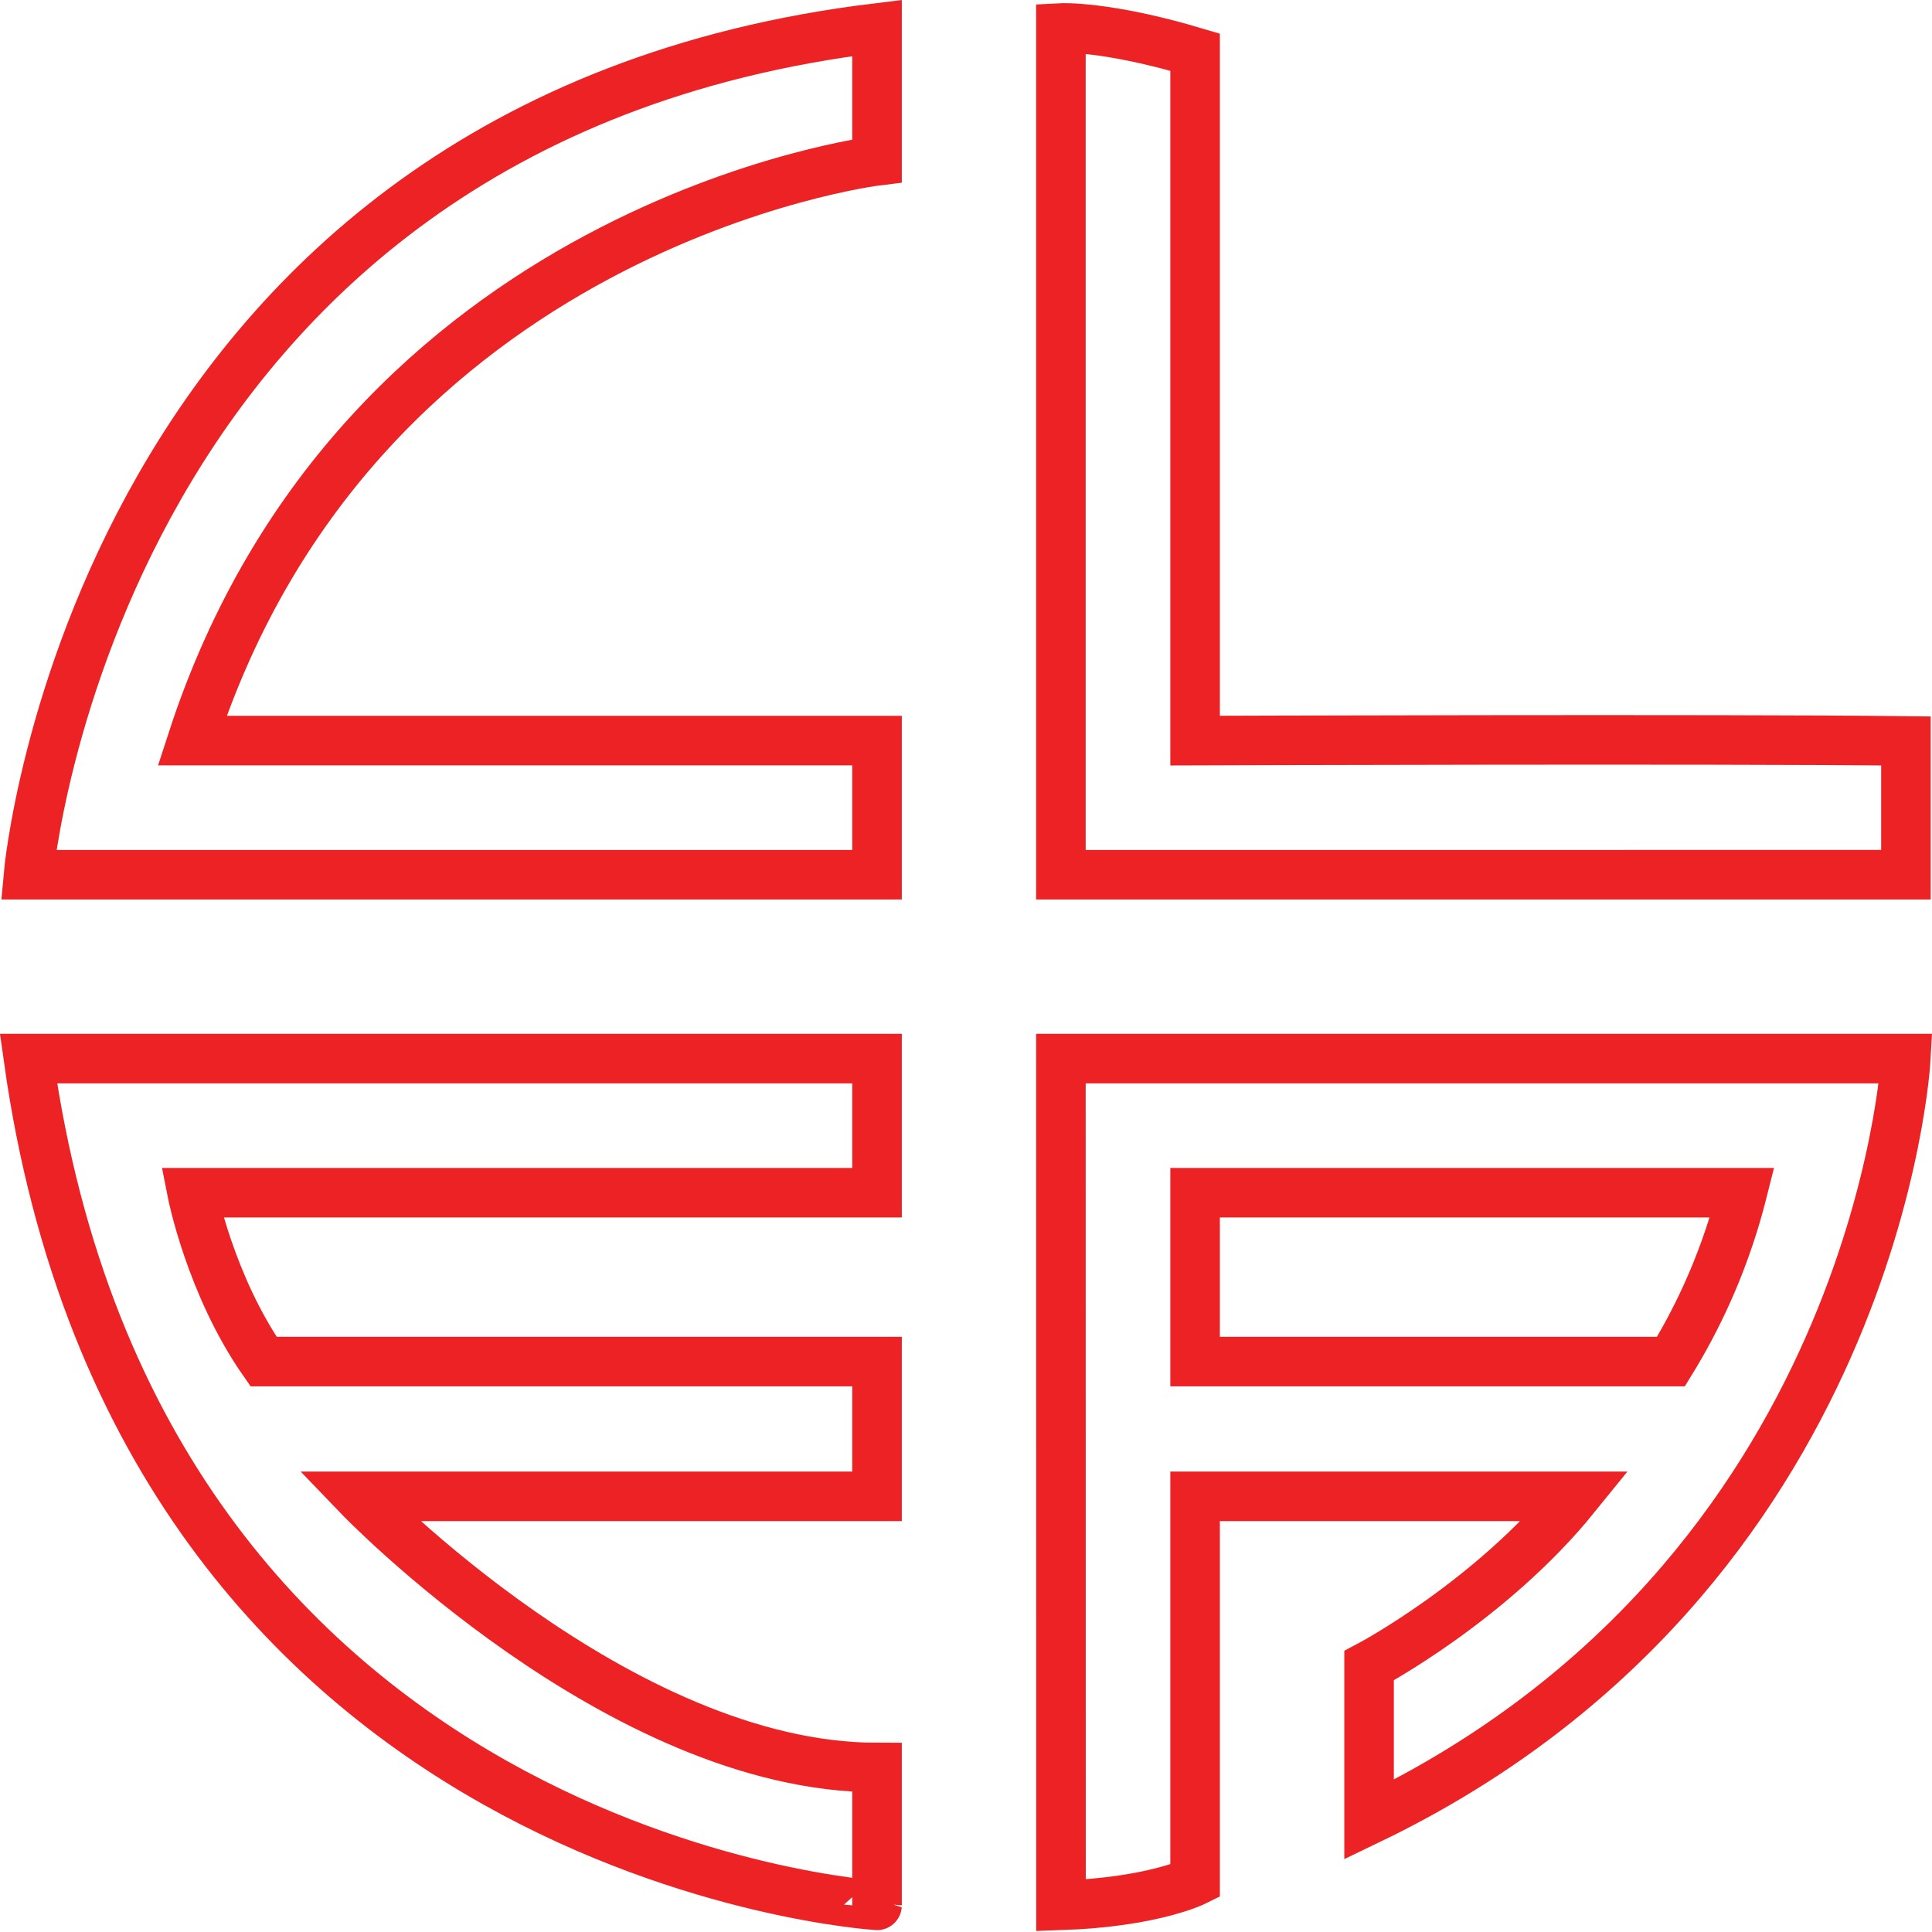 <svg id="Layer_3" data-name="Layer 3" xmlns="http://www.w3.org/2000/svg" viewBox="0 0 584.86 584.76"><defs><style>.cls-1{fill:none;stroke:#ed2224;stroke-miterlimit:10;stroke-width:15px;}</style></defs><path class="cls-1" d="M278.72,62.05S122.17,81.2,71.39,237.58H278.72v40.6H21.84S42,50.58,278.72,21.85Z" transform="translate(-13.22 -13.38)"/><path class="cls-1" d="M334.38,21.85S348,21.13,375,29.17V237.58s159.75-.56,215.19.1v40.5H334.38Z" transform="translate(-13.22 -13.38)"/><path class="cls-1" d="M21.84,333.84H278.72v40.6H71.38S76.86,402.39,93,425.56H278.72v40.8H121.84s78.85,82.09,156.88,82.09v41.72S55.9,576.55,21.84,333.84Z" transform="translate(-13.22 -13.38)"/><path class="cls-1" d="M334.38,333.84H590.16s-8.46,156.29-162.49,230.4V517.62s36.67-19.36,62.49-51.26H375V582.84s-12.76,6.39-40.59,7.33Z" transform="translate(-13.22 -13.38)"/><path class="cls-1" d="M375,374.44v51.12H519.05a183.38,183.38,0,0,0,21.57-51.12Z" transform="translate(-13.22 -13.38)"/></svg>